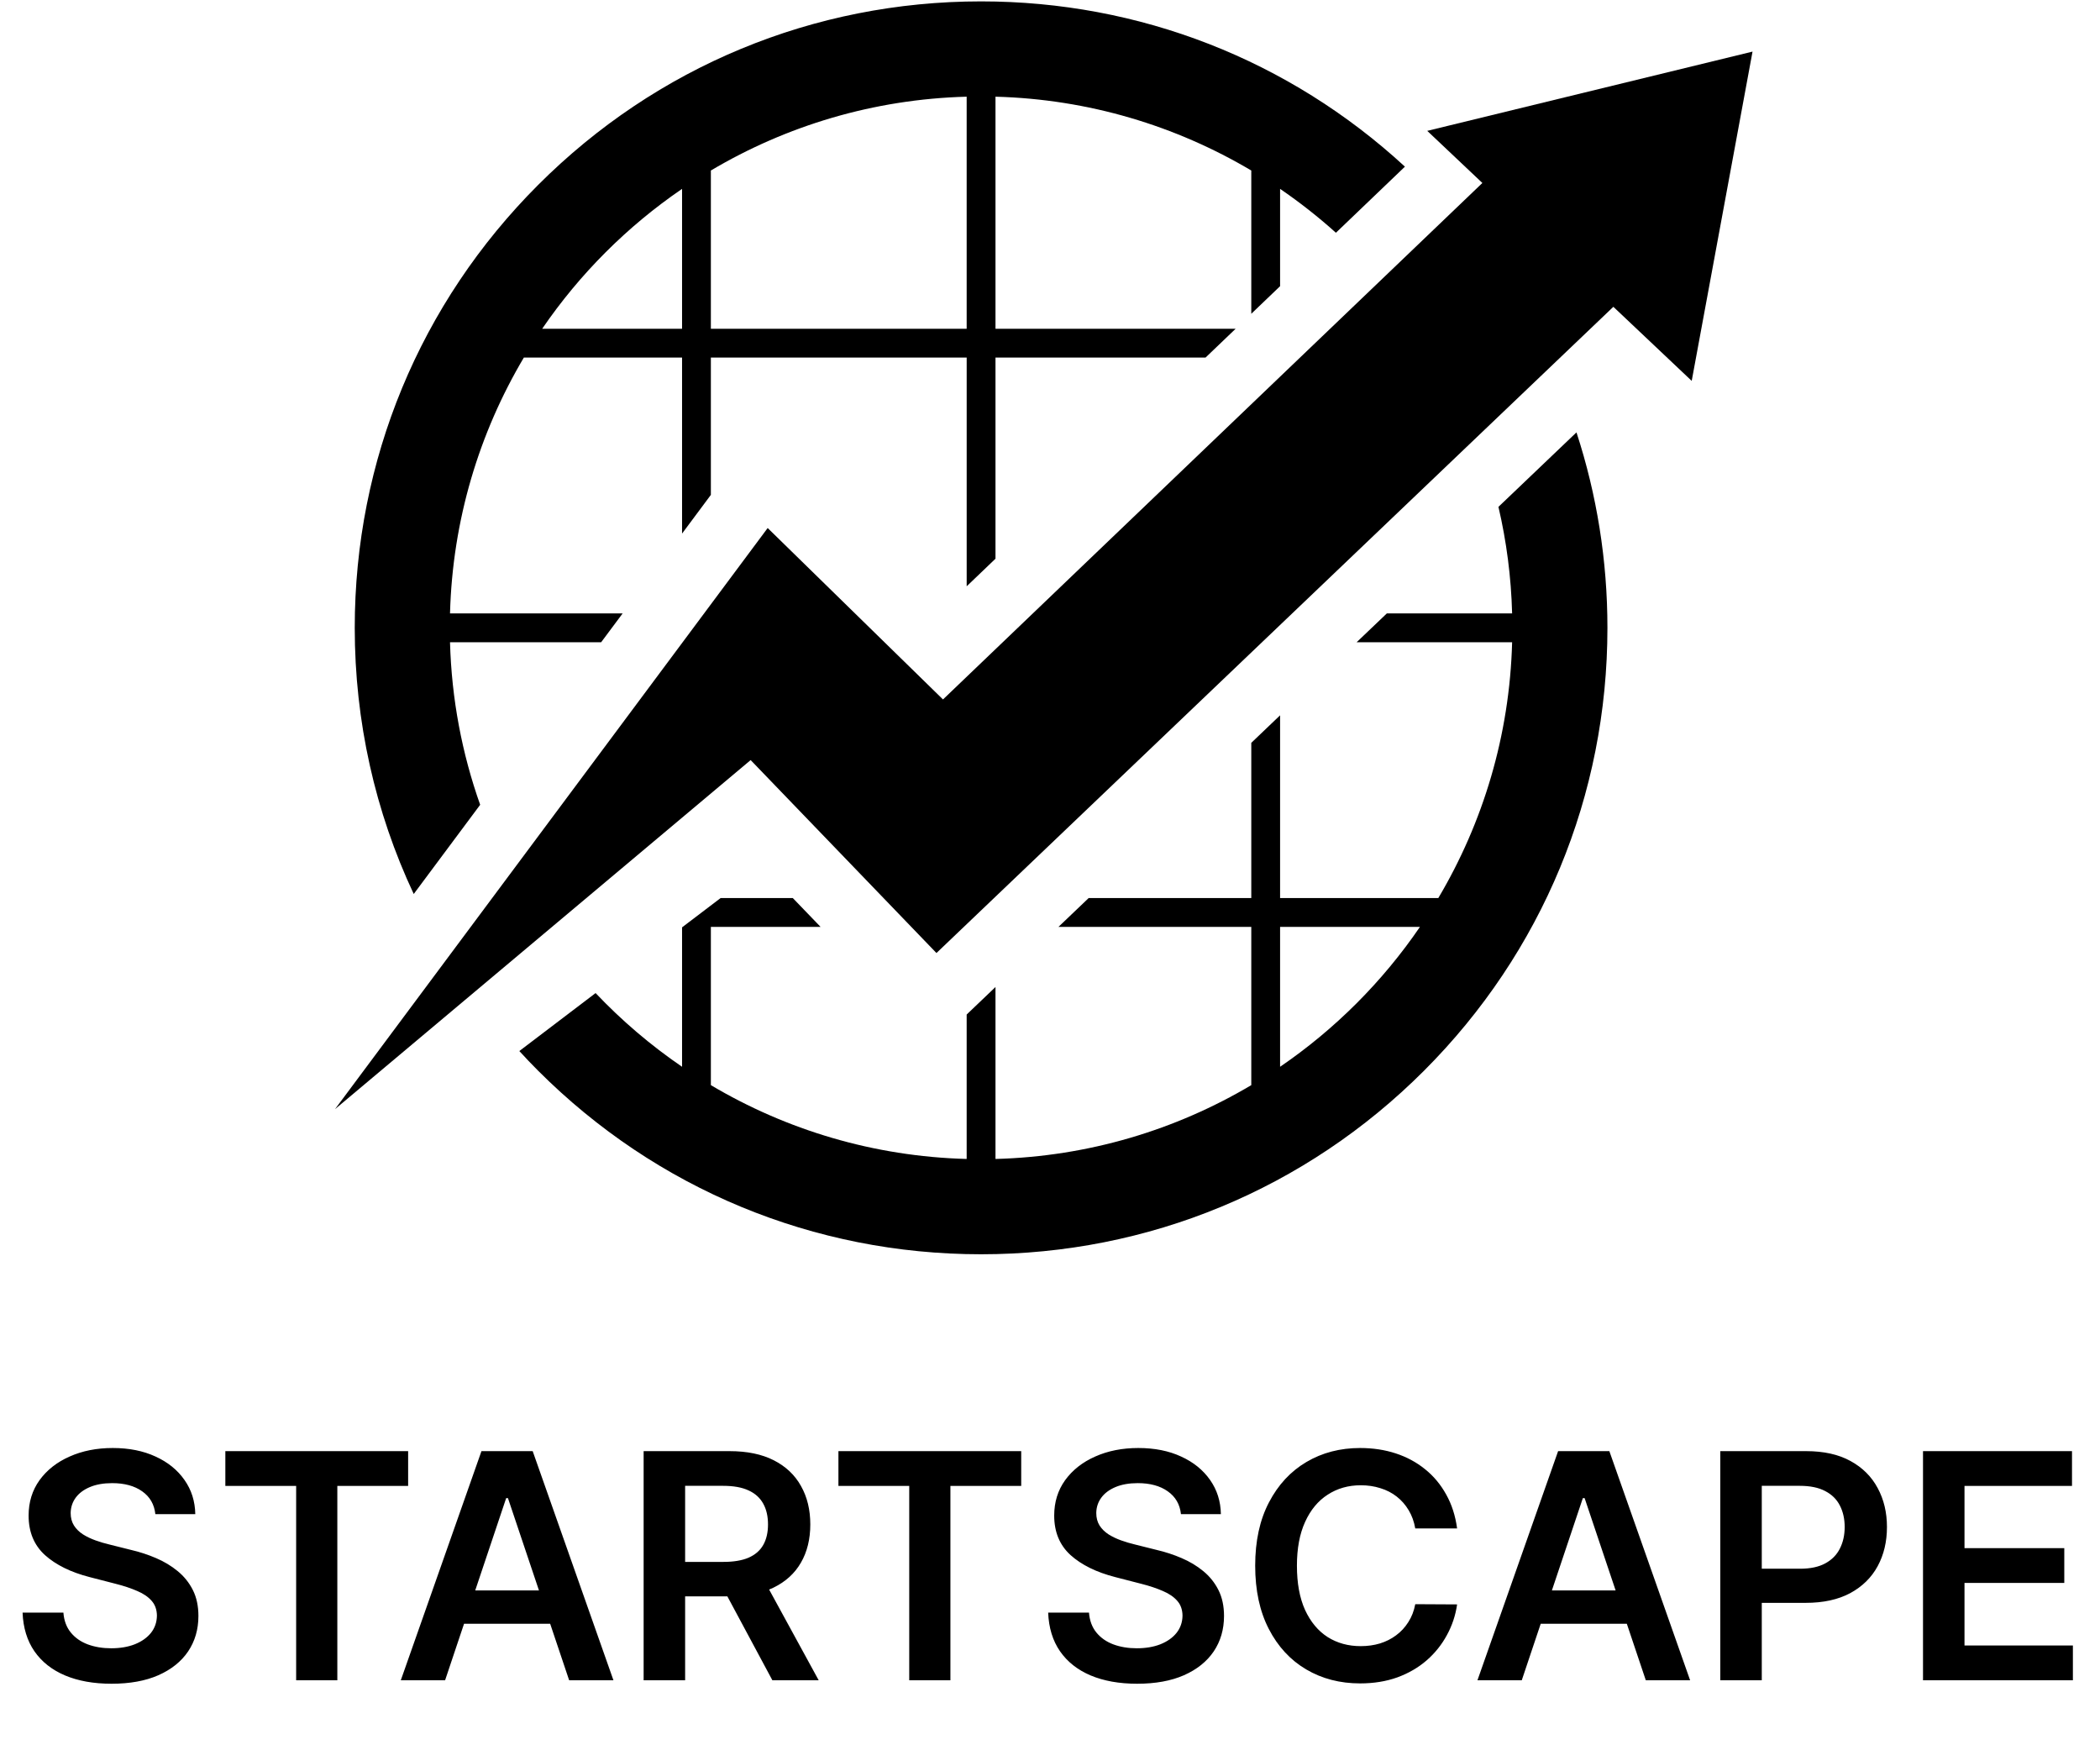 <svg width="120" height="100" viewBox="0 0 120 100" fill="none" xmlns="http://www.w3.org/2000/svg">
<g clip-path="url(#clip0_57_235)">
<path d="M85.625 28.959C86.084 30.923 86.352 32.959 86.407 35.047H79.248L77.522 36.693H86.407C86.266 42.018 84.743 47.004 82.189 51.31H73.148V40.869L71.502 42.441V51.31H62.209L60.484 52.956H71.502V61.998C67.196 64.552 62.209 66.074 56.885 66.216V56.392L55.238 57.964V66.216C49.913 66.074 44.927 64.552 40.621 61.998V52.956H46.89L45.303 51.31H41.177L38.975 52.983V60.949C37.181 59.723 35.525 58.31 34.034 56.738L29.676 60.05C30.026 60.432 30.384 60.809 30.754 61.178C37.514 67.938 46.502 71.661 56.061 71.661C65.622 71.661 74.609 67.938 81.369 61.178C88.129 54.418 91.853 45.43 91.853 35.87C91.853 32.019 91.247 28.261 90.084 24.704L85.625 28.959ZM73.148 52.956H81.14C78.998 56.092 76.283 58.807 73.148 60.949V52.956ZM27.438 45.98C26.404 43.062 25.803 39.94 25.715 36.693H34.352L35.579 35.047H25.715C25.858 29.722 27.38 24.735 29.934 20.43H38.975V30.485L40.621 28.274V20.43H55.239V33.497L56.885 31.921V20.43H68.887L70.607 18.784H56.885V5.524C62.209 5.666 67.196 7.189 71.502 9.742V17.927L73.148 16.351V10.791C74.267 11.556 75.333 12.394 76.338 13.298L80.282 9.521C73.66 3.422 65.118 0.079 56.061 0.079C46.502 0.079 37.514 3.802 30.754 10.562C23.994 17.322 20.271 26.31 20.271 35.87C20.271 41.214 21.435 46.38 23.642 51.077L27.438 45.98ZM30.982 18.783C33.125 15.648 35.839 12.934 38.975 10.791V18.783H30.982ZM40.621 18.783V9.742C44.927 7.189 49.913 5.666 55.238 5.524V18.783H40.621Z" fill="black"/>
<path d="M84.707 10.454L81.99 7.886L81.557 7.477L82.712 7.195L89.451 5.553L100.145 2.948L97.59 16.779L97.419 17.702L96.669 21.761L94.909 20.097L92.192 17.529L53.512 54.45L42.894 43.426L19.145 63.368L43.867 30.168L53.885 39.962L84.707 10.454Z" fill="black"/>
</g>
<path d="M8.877 86.508C8.818 85.95 8.566 85.515 8.123 85.204C7.684 84.893 7.113 84.737 6.41 84.737C5.916 84.737 5.492 84.812 5.138 84.961C4.784 85.11 4.514 85.312 4.326 85.568C4.139 85.824 4.043 86.116 4.038 86.444C4.038 86.717 4.1 86.953 4.224 87.153C4.352 87.354 4.524 87.524 4.742 87.665C4.959 87.801 5.2 87.916 5.464 88.01C5.728 88.104 5.994 88.183 6.263 88.246L7.49 88.553C7.984 88.668 8.46 88.824 8.916 89.02C9.376 89.216 9.787 89.463 10.149 89.761C10.516 90.06 10.806 90.42 11.019 90.842C11.232 91.263 11.338 91.758 11.338 92.325C11.338 93.092 11.142 93.767 10.75 94.351C10.358 94.93 9.791 95.384 9.05 95.712C8.313 96.036 7.42 96.198 6.372 96.198C5.353 96.198 4.469 96.04 3.719 95.725C2.973 95.41 2.389 94.95 1.967 94.344C1.55 93.739 1.324 93.002 1.29 92.133H3.623C3.657 92.589 3.798 92.968 4.045 93.271C4.292 93.573 4.614 93.799 5.01 93.948C5.411 94.097 5.858 94.172 6.352 94.172C6.868 94.172 7.32 94.095 7.707 93.942C8.1 93.784 8.406 93.567 8.628 93.29C8.85 93.008 8.962 92.68 8.967 92.305C8.962 91.965 8.862 91.683 8.666 91.462C8.47 91.236 8.195 91.048 7.842 90.899C7.492 90.746 7.083 90.609 6.614 90.49L5.125 90.106C4.047 89.829 3.195 89.41 2.568 88.847C1.946 88.281 1.635 87.528 1.635 86.591C1.635 85.82 1.844 85.144 2.261 84.565C2.683 83.985 3.256 83.535 3.981 83.216C4.705 82.892 5.526 82.73 6.442 82.73C7.371 82.73 8.185 82.892 8.884 83.216C9.587 83.535 10.139 83.981 10.539 84.552C10.94 85.119 11.146 85.771 11.159 86.508H8.877ZM12.877 84.897V82.909H23.322V84.897H19.276V96H16.923V84.897H12.877ZM25.434 96H22.903L27.512 82.909H30.439L35.054 96H32.523L29.026 85.594H28.924L25.434 96ZM25.517 90.867H32.421V92.772H25.517V90.867ZM36.779 96V82.909H41.688C42.693 82.909 43.537 83.084 44.219 83.433C44.905 83.783 45.423 84.273 45.772 84.903C46.126 85.53 46.303 86.261 46.303 87.096C46.303 87.935 46.124 88.664 45.766 89.282C45.412 89.896 44.89 90.371 44.2 90.707C43.509 91.04 42.661 91.206 41.656 91.206H38.159V89.237H41.336C41.924 89.237 42.406 89.156 42.781 88.994C43.156 88.828 43.433 88.587 43.612 88.272C43.795 87.952 43.886 87.56 43.886 87.096C43.886 86.631 43.795 86.235 43.612 85.907C43.428 85.575 43.149 85.323 42.774 85.153C42.399 84.978 41.916 84.891 41.323 84.891H39.15V96H36.779ZM43.541 90.068L46.782 96H44.136L40.953 90.068H43.541ZM47.91 84.897V82.909H58.355V84.897H54.309V96H51.956V84.897H47.91ZM67.483 86.508C67.423 85.95 67.172 85.515 66.728 85.204C66.29 84.893 65.719 84.737 65.015 84.737C64.521 84.737 64.097 84.812 63.743 84.961C63.39 85.11 63.119 85.312 62.932 85.568C62.744 85.824 62.648 86.116 62.644 86.444C62.644 86.717 62.706 86.953 62.829 87.153C62.957 87.354 63.13 87.524 63.347 87.665C63.564 87.801 63.805 87.916 64.069 88.01C64.334 88.104 64.6 88.183 64.868 88.246L66.096 88.553C66.59 88.668 67.065 88.824 67.521 89.02C67.981 89.216 68.392 89.463 68.755 89.761C69.121 90.06 69.411 90.42 69.624 90.842C69.837 91.263 69.944 91.758 69.944 92.325C69.944 93.092 69.748 93.767 69.356 94.351C68.963 94.93 68.397 95.384 67.655 95.712C66.918 96.036 66.025 96.198 64.977 96.198C63.959 96.198 63.074 96.04 62.324 95.725C61.579 95.41 60.995 94.95 60.573 94.344C60.155 93.739 59.929 93.002 59.895 92.133H62.228C62.263 92.589 62.403 92.968 62.65 93.271C62.898 93.573 63.219 93.799 63.615 93.948C64.016 94.097 64.463 94.172 64.958 94.172C65.474 94.172 65.925 94.095 66.313 93.942C66.705 93.784 67.012 93.567 67.233 93.29C67.455 93.008 67.568 92.68 67.572 92.305C67.568 91.965 67.468 91.683 67.272 91.462C67.076 91.236 66.801 91.048 66.447 90.899C66.098 90.746 65.689 90.609 65.22 90.49L63.731 90.106C62.652 89.829 61.8 89.41 61.174 88.847C60.552 88.281 60.24 87.528 60.24 86.591C60.24 85.82 60.449 85.144 60.867 84.565C61.289 83.985 61.862 83.535 62.586 83.216C63.311 82.892 64.131 82.73 65.047 82.73C65.976 82.73 66.79 82.892 67.489 83.216C68.192 83.535 68.744 83.981 69.145 84.552C69.545 85.119 69.752 85.771 69.765 86.508H67.483ZM83.263 87.326H80.872C80.804 86.934 80.678 86.587 80.495 86.284C80.312 85.977 80.084 85.717 79.811 85.504C79.539 85.291 79.228 85.131 78.878 85.025C78.533 84.914 78.16 84.859 77.76 84.859C77.048 84.859 76.417 85.038 75.868 85.396C75.318 85.749 74.887 86.269 74.576 86.955C74.265 87.637 74.11 88.47 74.11 89.454C74.11 90.456 74.265 91.3 74.576 91.986C74.892 92.668 75.322 93.183 75.868 93.533C76.417 93.878 77.046 94.05 77.753 94.05C78.145 94.05 78.512 93.999 78.853 93.897C79.198 93.79 79.507 93.635 79.779 93.43C80.056 93.226 80.289 92.974 80.476 92.676C80.668 92.378 80.8 92.037 80.872 91.653L83.263 91.666C83.174 92.288 82.98 92.872 82.681 93.418C82.387 93.963 82.002 94.445 81.524 94.862C81.047 95.276 80.489 95.599 79.85 95.834C79.21 96.064 78.501 96.179 77.721 96.179C76.571 96.179 75.544 95.913 74.64 95.38C73.737 94.847 73.025 94.078 72.505 93.072C71.985 92.067 71.725 90.861 71.725 89.454C71.725 88.044 71.987 86.838 72.512 85.837C73.036 84.831 73.75 84.062 74.653 83.529C75.556 82.996 76.579 82.73 77.721 82.73C78.45 82.73 79.127 82.832 79.754 83.037C80.38 83.242 80.939 83.542 81.428 83.938C81.919 84.33 82.321 84.812 82.637 85.383C82.956 85.95 83.165 86.597 83.263 87.326ZM86.958 96H84.426L89.035 82.909H91.963L96.578 96H94.046L90.55 85.594H90.448L86.958 96ZM87.041 90.867H93.944V92.772H87.041V90.867ZM98.302 96V82.909H103.211C104.217 82.909 105.06 83.097 105.742 83.472C106.428 83.847 106.946 84.362 107.296 85.019C107.649 85.671 107.826 86.412 107.826 87.243C107.826 88.082 107.649 88.828 107.296 89.48C106.942 90.132 106.42 90.646 105.729 91.021C105.039 91.391 104.189 91.577 103.179 91.577H99.925V89.627H102.859C103.448 89.627 103.929 89.525 104.304 89.32C104.679 89.116 104.956 88.835 105.135 88.477C105.318 88.119 105.41 87.707 105.41 87.243C105.41 86.778 105.318 86.369 105.135 86.016C104.956 85.662 104.677 85.387 104.298 85.191C103.923 84.991 103.439 84.891 102.847 84.891H100.673V96H98.302ZM109.886 96V82.909H118.4V84.897H112.257V88.451H117.959V90.439H112.257V94.012H118.451V96H109.886Z" fill="black"/>
<defs>
<clipPath id="clip0_57_235">
<rect width="82" height="72" fill="white" transform="translate(19)"/>
</clipPath>
</defs>
</svg>
